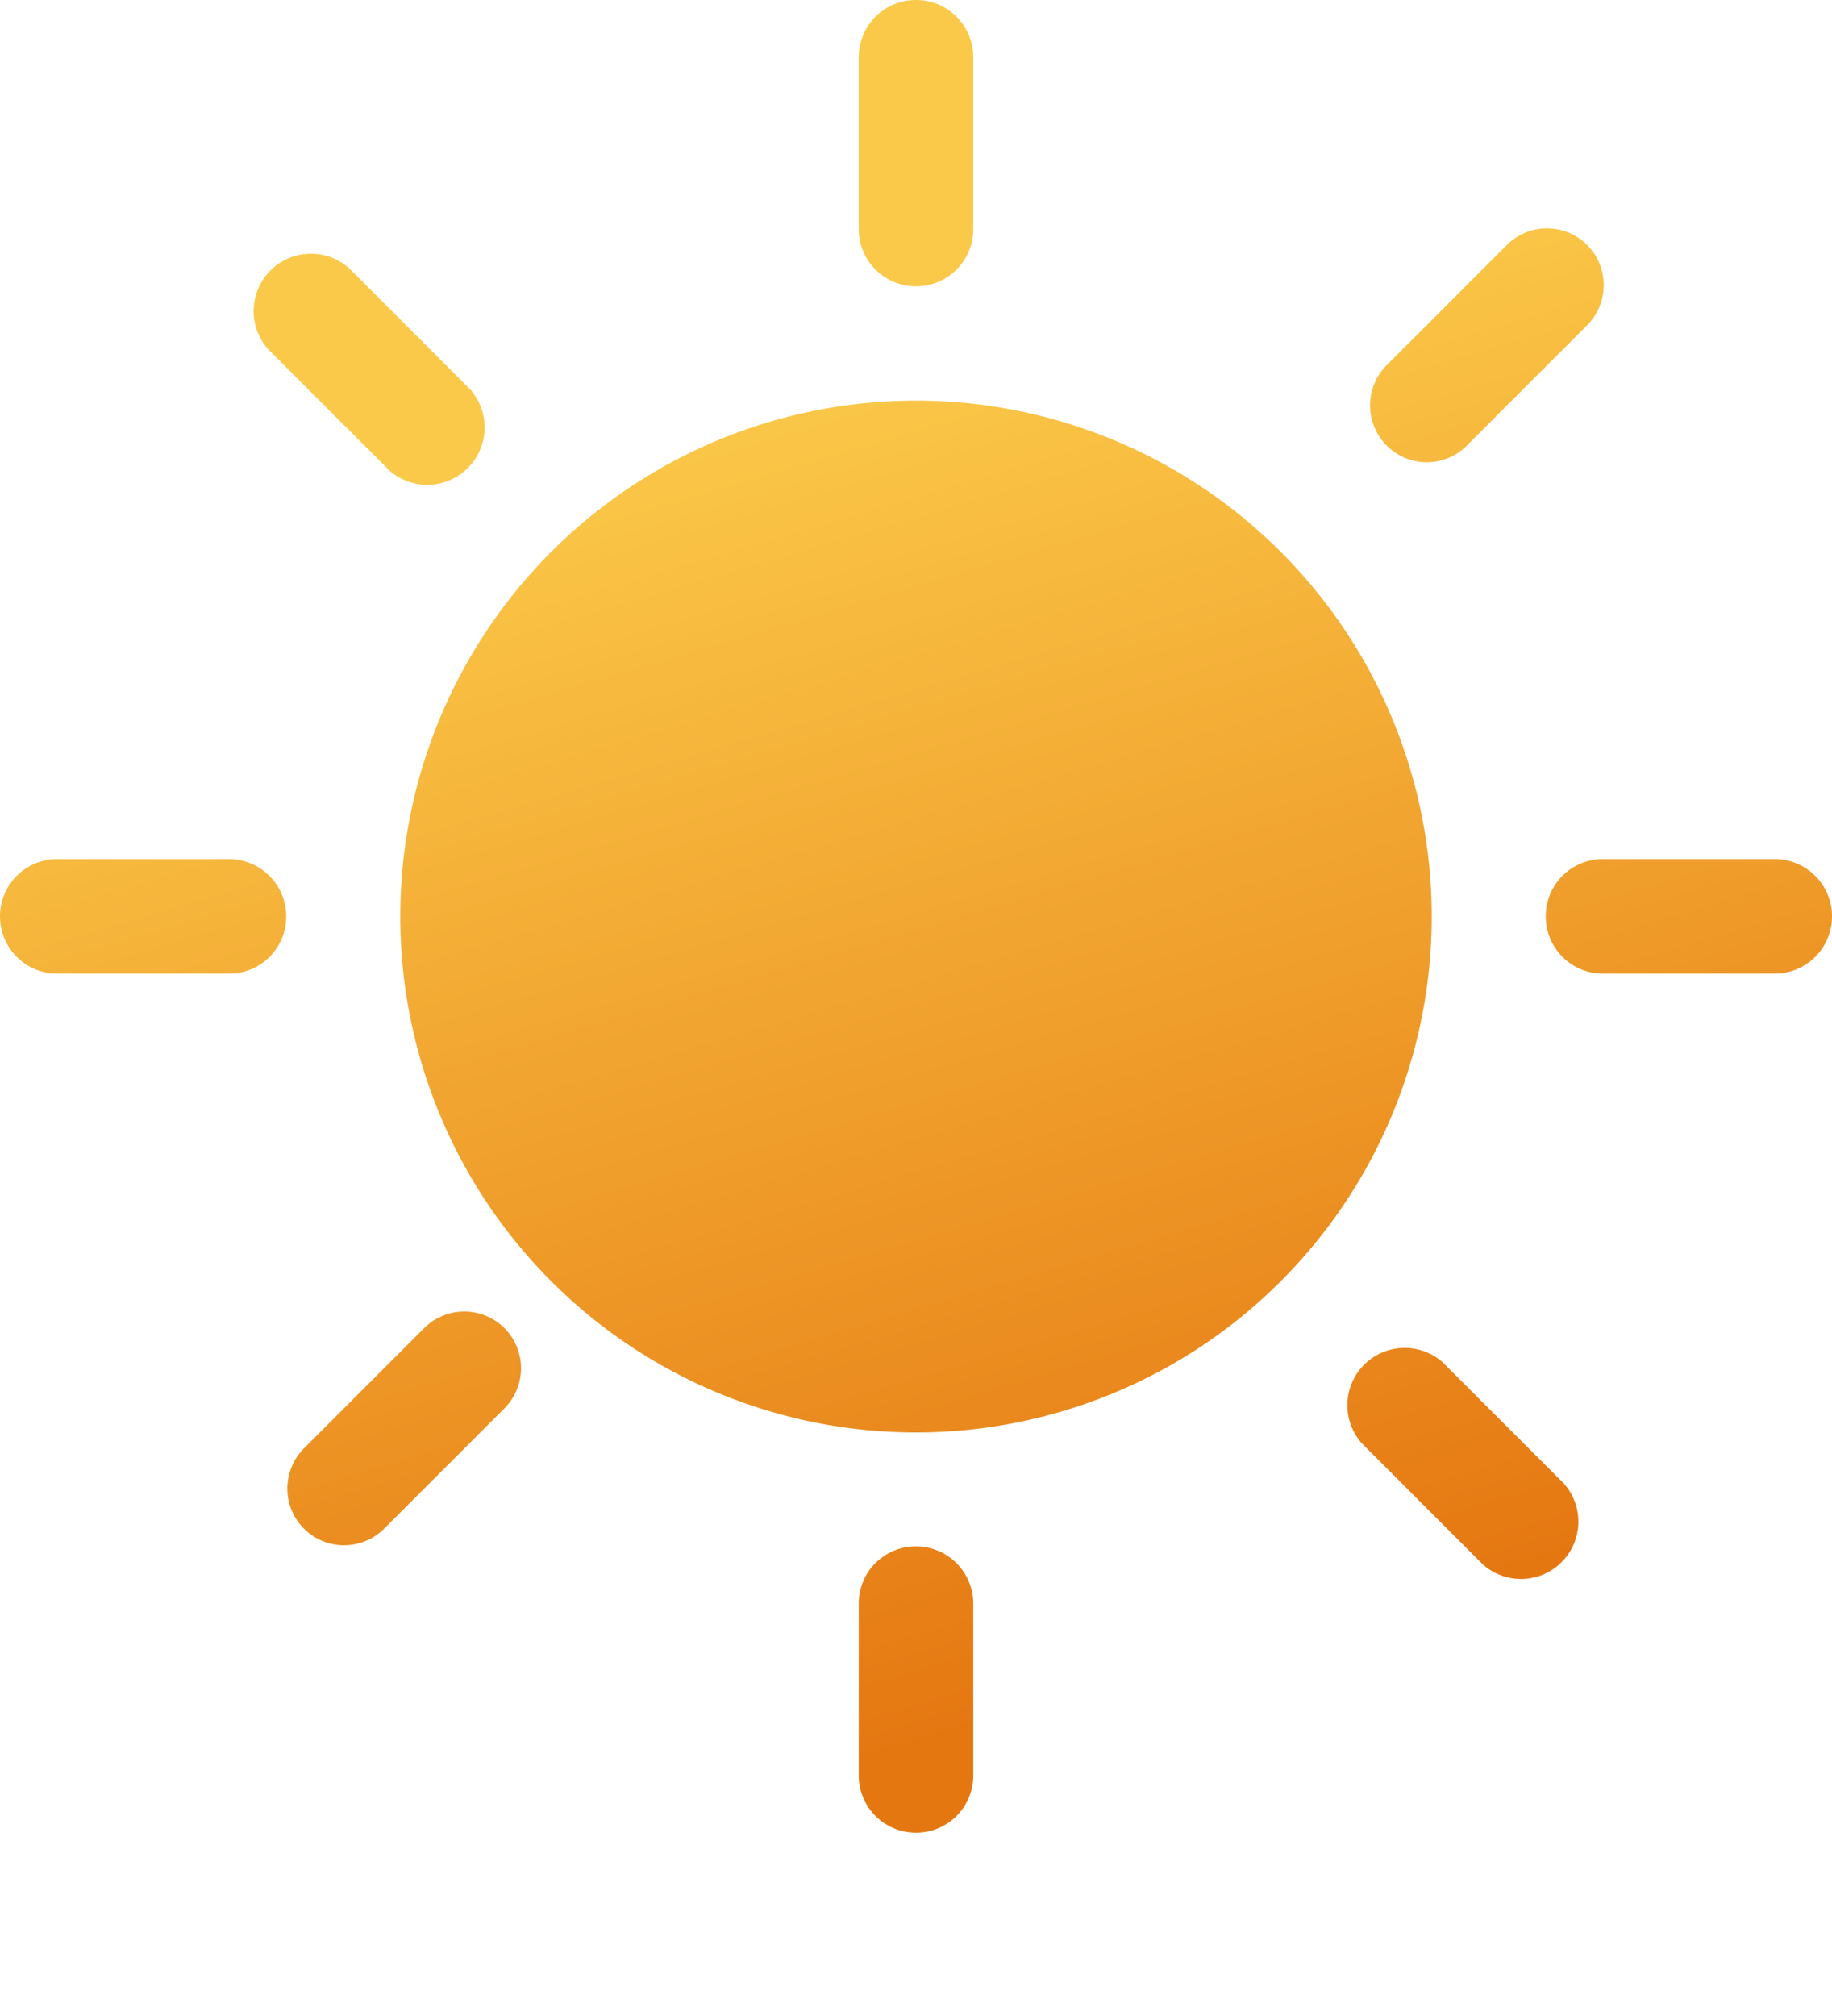 <svg xmlns="http://www.w3.org/2000/svg" fill="none" viewBox="0 0 20 22"><path fill="url(#a)" d="m4.631 14.493-1.313 1.313a.621.621 0 0 0 0 .876.621.621 0 0 0 .876 0l1.313-1.313a.621.621 0 0 0 0-.876.621.621 0 0 0-.876 0Zm-.376-9.355a.626.626 0 0 0 .883-.883L3.813 2.929a.626.626 0 0 0-.884.884l1.326 1.325ZM2.5 9.375H.625a.625.625 0 0 0 0 1.25H2.5A.623.623 0 0 0 3.125 10a.627.627 0 0 0-.625-.625Zm7.5-6.25a.623.623 0 0 0 .625-.625V.625A.623.623 0 0 0 10 0a.623.623 0 0 0-.625.625V2.5c0 .346.281.625.625.625Zm6.014 1.737 1.313-1.313a.621.621 0 0 0 0-.876.621.621 0 0 0-.876 0l-1.313 1.313a.621.621 0 0 0 0 .876.617.617 0 0 0 .876 0Zm3.361 4.513H17.5a.623.623 0 0 0-.625.625c0 .346.279.625.625.625h1.875a.625.625 0 0 0 0-1.25Zm-3.63 5.487a.626.626 0 0 0-.883.883l1.325 1.326a.626.626 0 0 0 .884-.884l-1.326-1.325ZM10 4.372a5.63 5.63 0 0 0-5.63 5.63 5.63 5.63 0 0 0 5.63 5.63 5.63 5.63 0 0 0 5.63-5.63A5.63 5.63 0 0 0 10 4.372Zm0 12.503a.623.623 0 0 0-.625.625v1.875c0 .346.279.625.625.625a.623.623 0 0 0 .625-.625V17.5a.625.625 0 0 0-.625-.625Z"/><defs><linearGradient id="a" x1="8.333" x2="12.5" y1="4.167" y2="18.333" gradientUnits="userSpaceOnUse"><stop stop-color="#FBC949"/><stop offset="1" stop-color="#E57711"/></linearGradient></defs></svg>